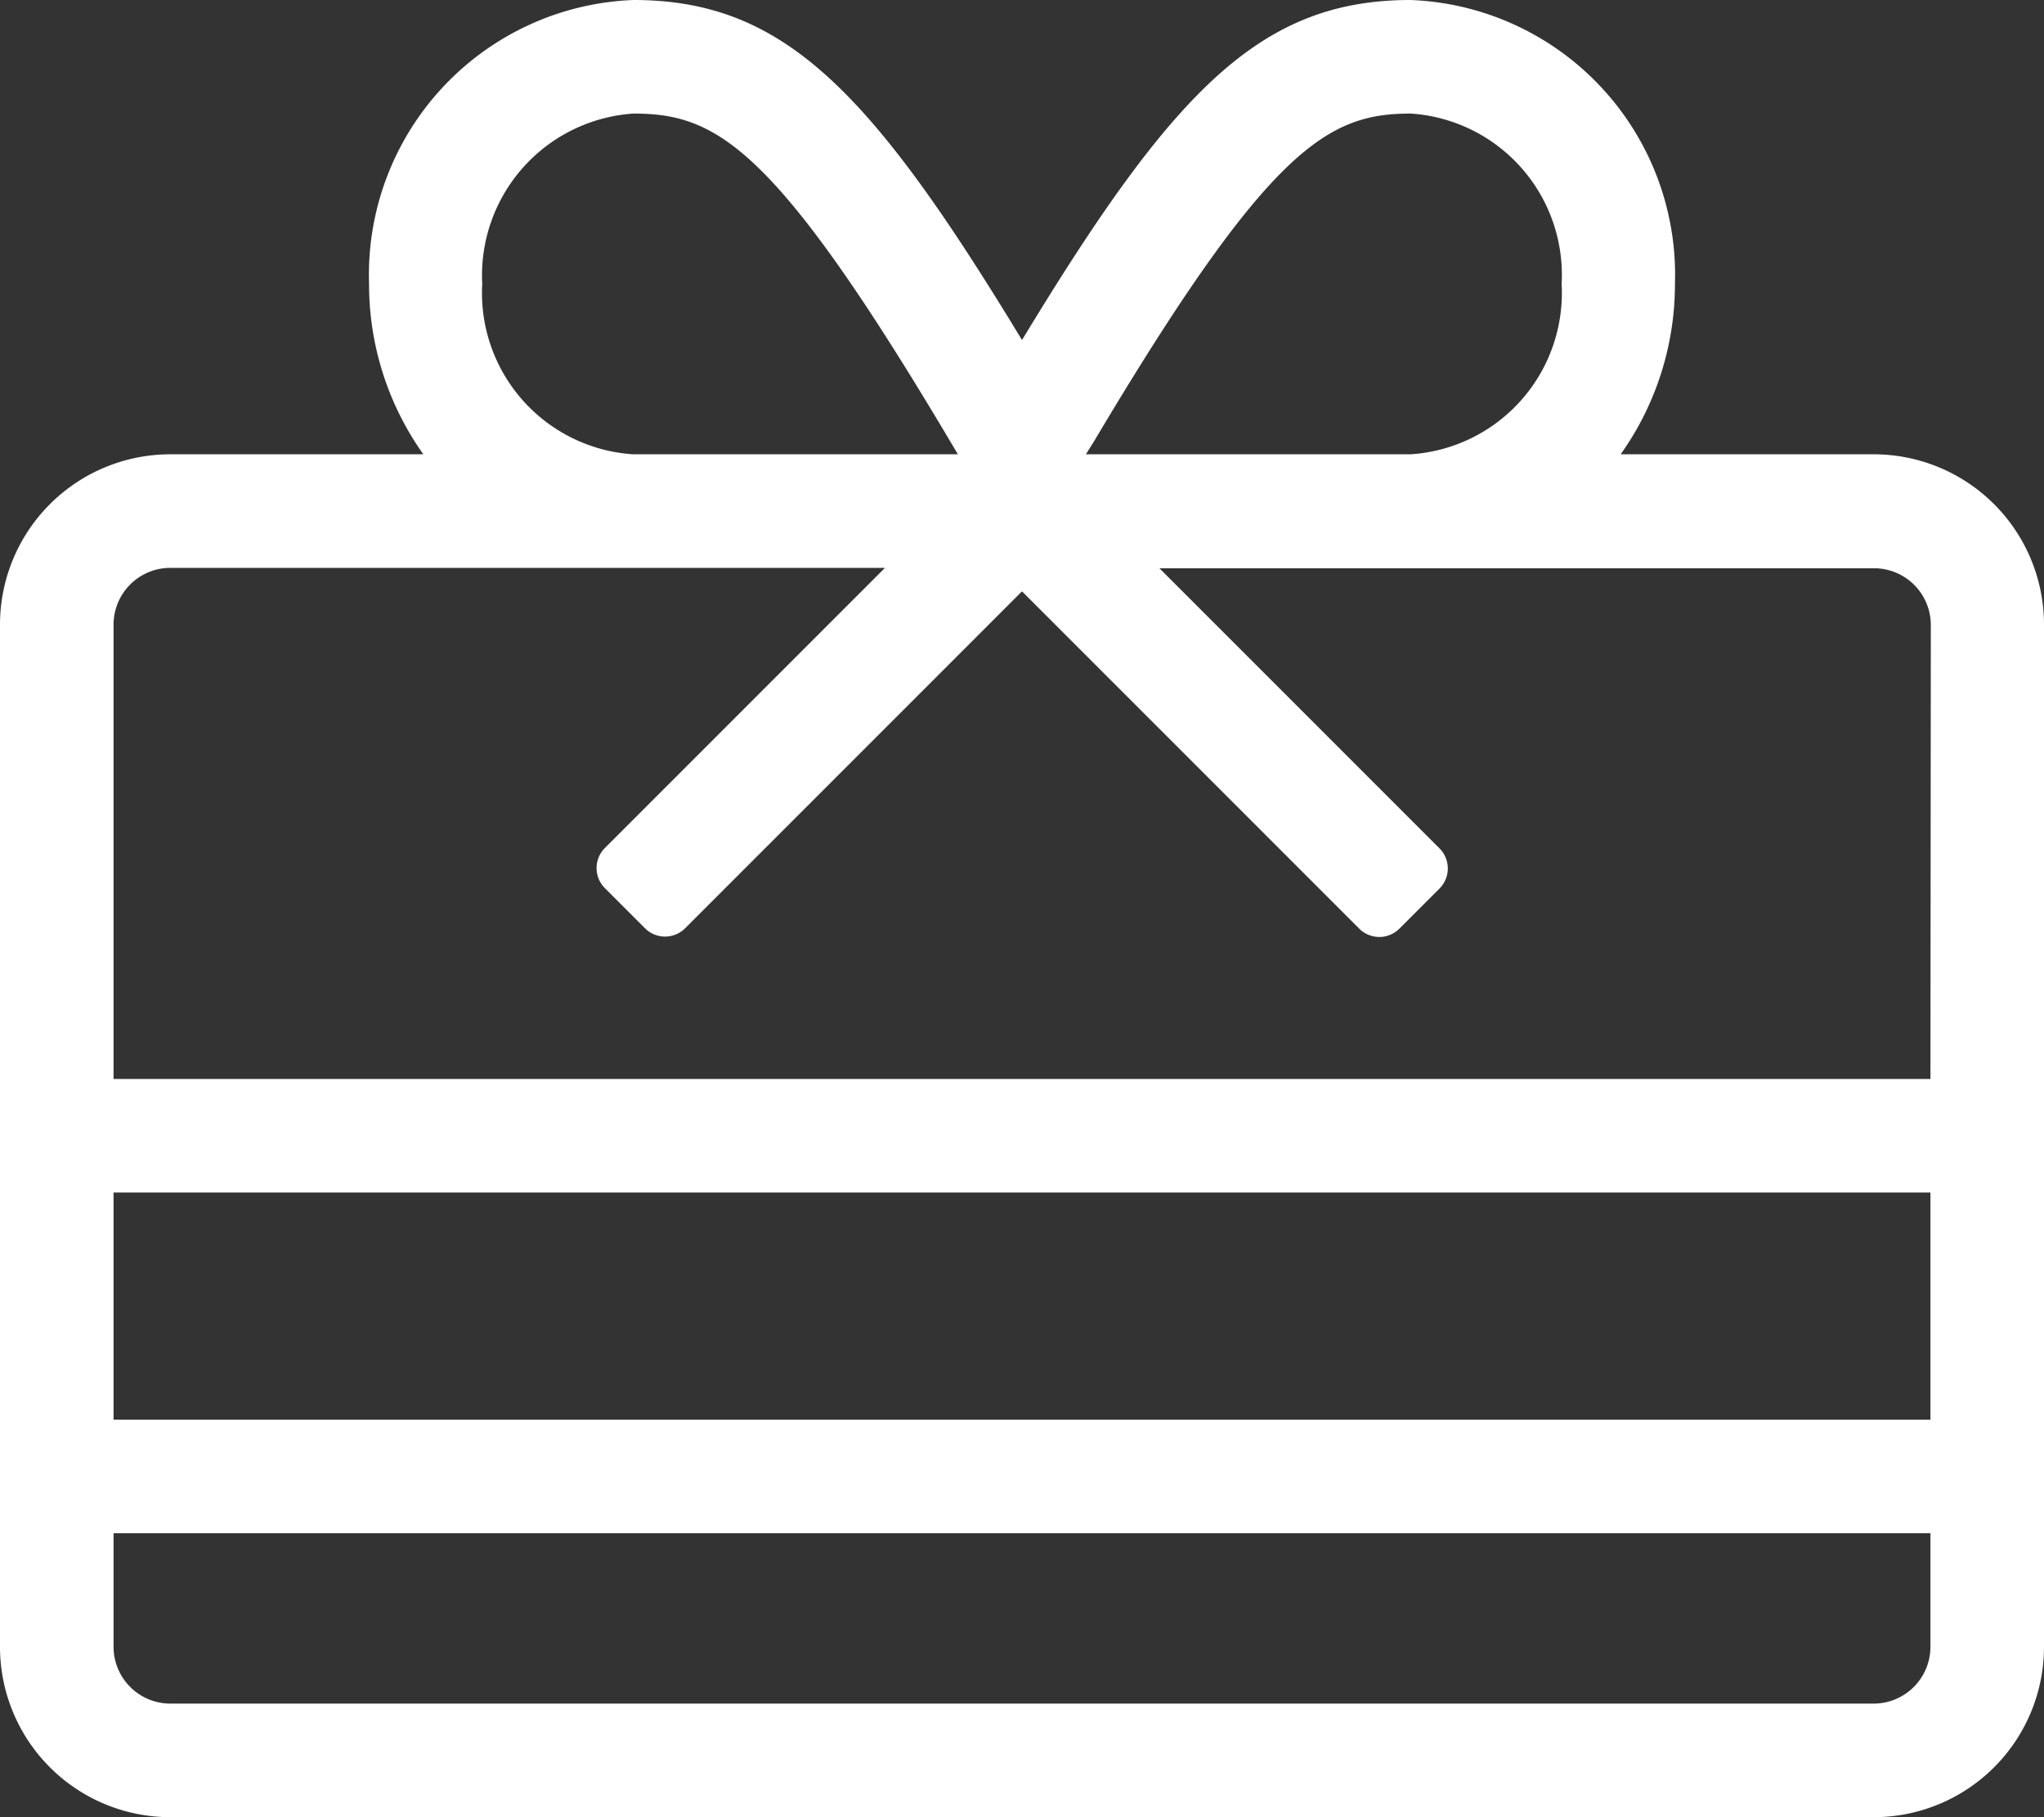 <svg xmlns="http://www.w3.org/2000/svg" width="27" height="24"><rect width="100%" height="100%" fill="#333333" stroke="none"/><path d="M24.75 6h-3.342a3.875 3.875 0 00.717-2.25A3.632 3.632 0 0018.633 0C16.65 0 15.5 1.191 13.5 4.491 11.5 1.191 10.35 0 8.367 0a3.632 3.632 0 00-3.492 3.75A3.875 3.875 0 005.592 6H2.25A2.25 2.25 0 000 8.25v13.5A2.25 2.25 0 002.25 24h22.5A2.25 2.25 0 0027 21.75V8.25A2.25 2.25 0 0024.75 6zm-10.3-.169c2.32-3.9 3.094-4.331 4.186-4.331a2.135 2.135 0 011.992 2.25A2.135 2.135 0 0118.633 6h-4.289zM8.367 1.5c1.1 0 1.866.427 4.186 4.331l.1.169h-4.29A2.135 2.135 0 016.37 3.75 2.142 2.142 0 018.367 1.5zM25.5 21.75a.751.751 0 01-.75.75H2.25a.751.751 0 01-.75-.75v-1.5h24zm0-3h-24v-3h24zm0-4.5h-24v-6a.75.75 0 01.75-.75h9.44l-3.7 3.7a.375.375 0 000 .53l.53.53a.375.375 0 00.53 0l4.45-4.45 4.455 4.455a.375.375 0 00.53 0l.53-.53a.375.375 0 000-.53l-3.7-3.7h9.44a.75.75 0 01.75.75z" fill="#fff"/></svg>